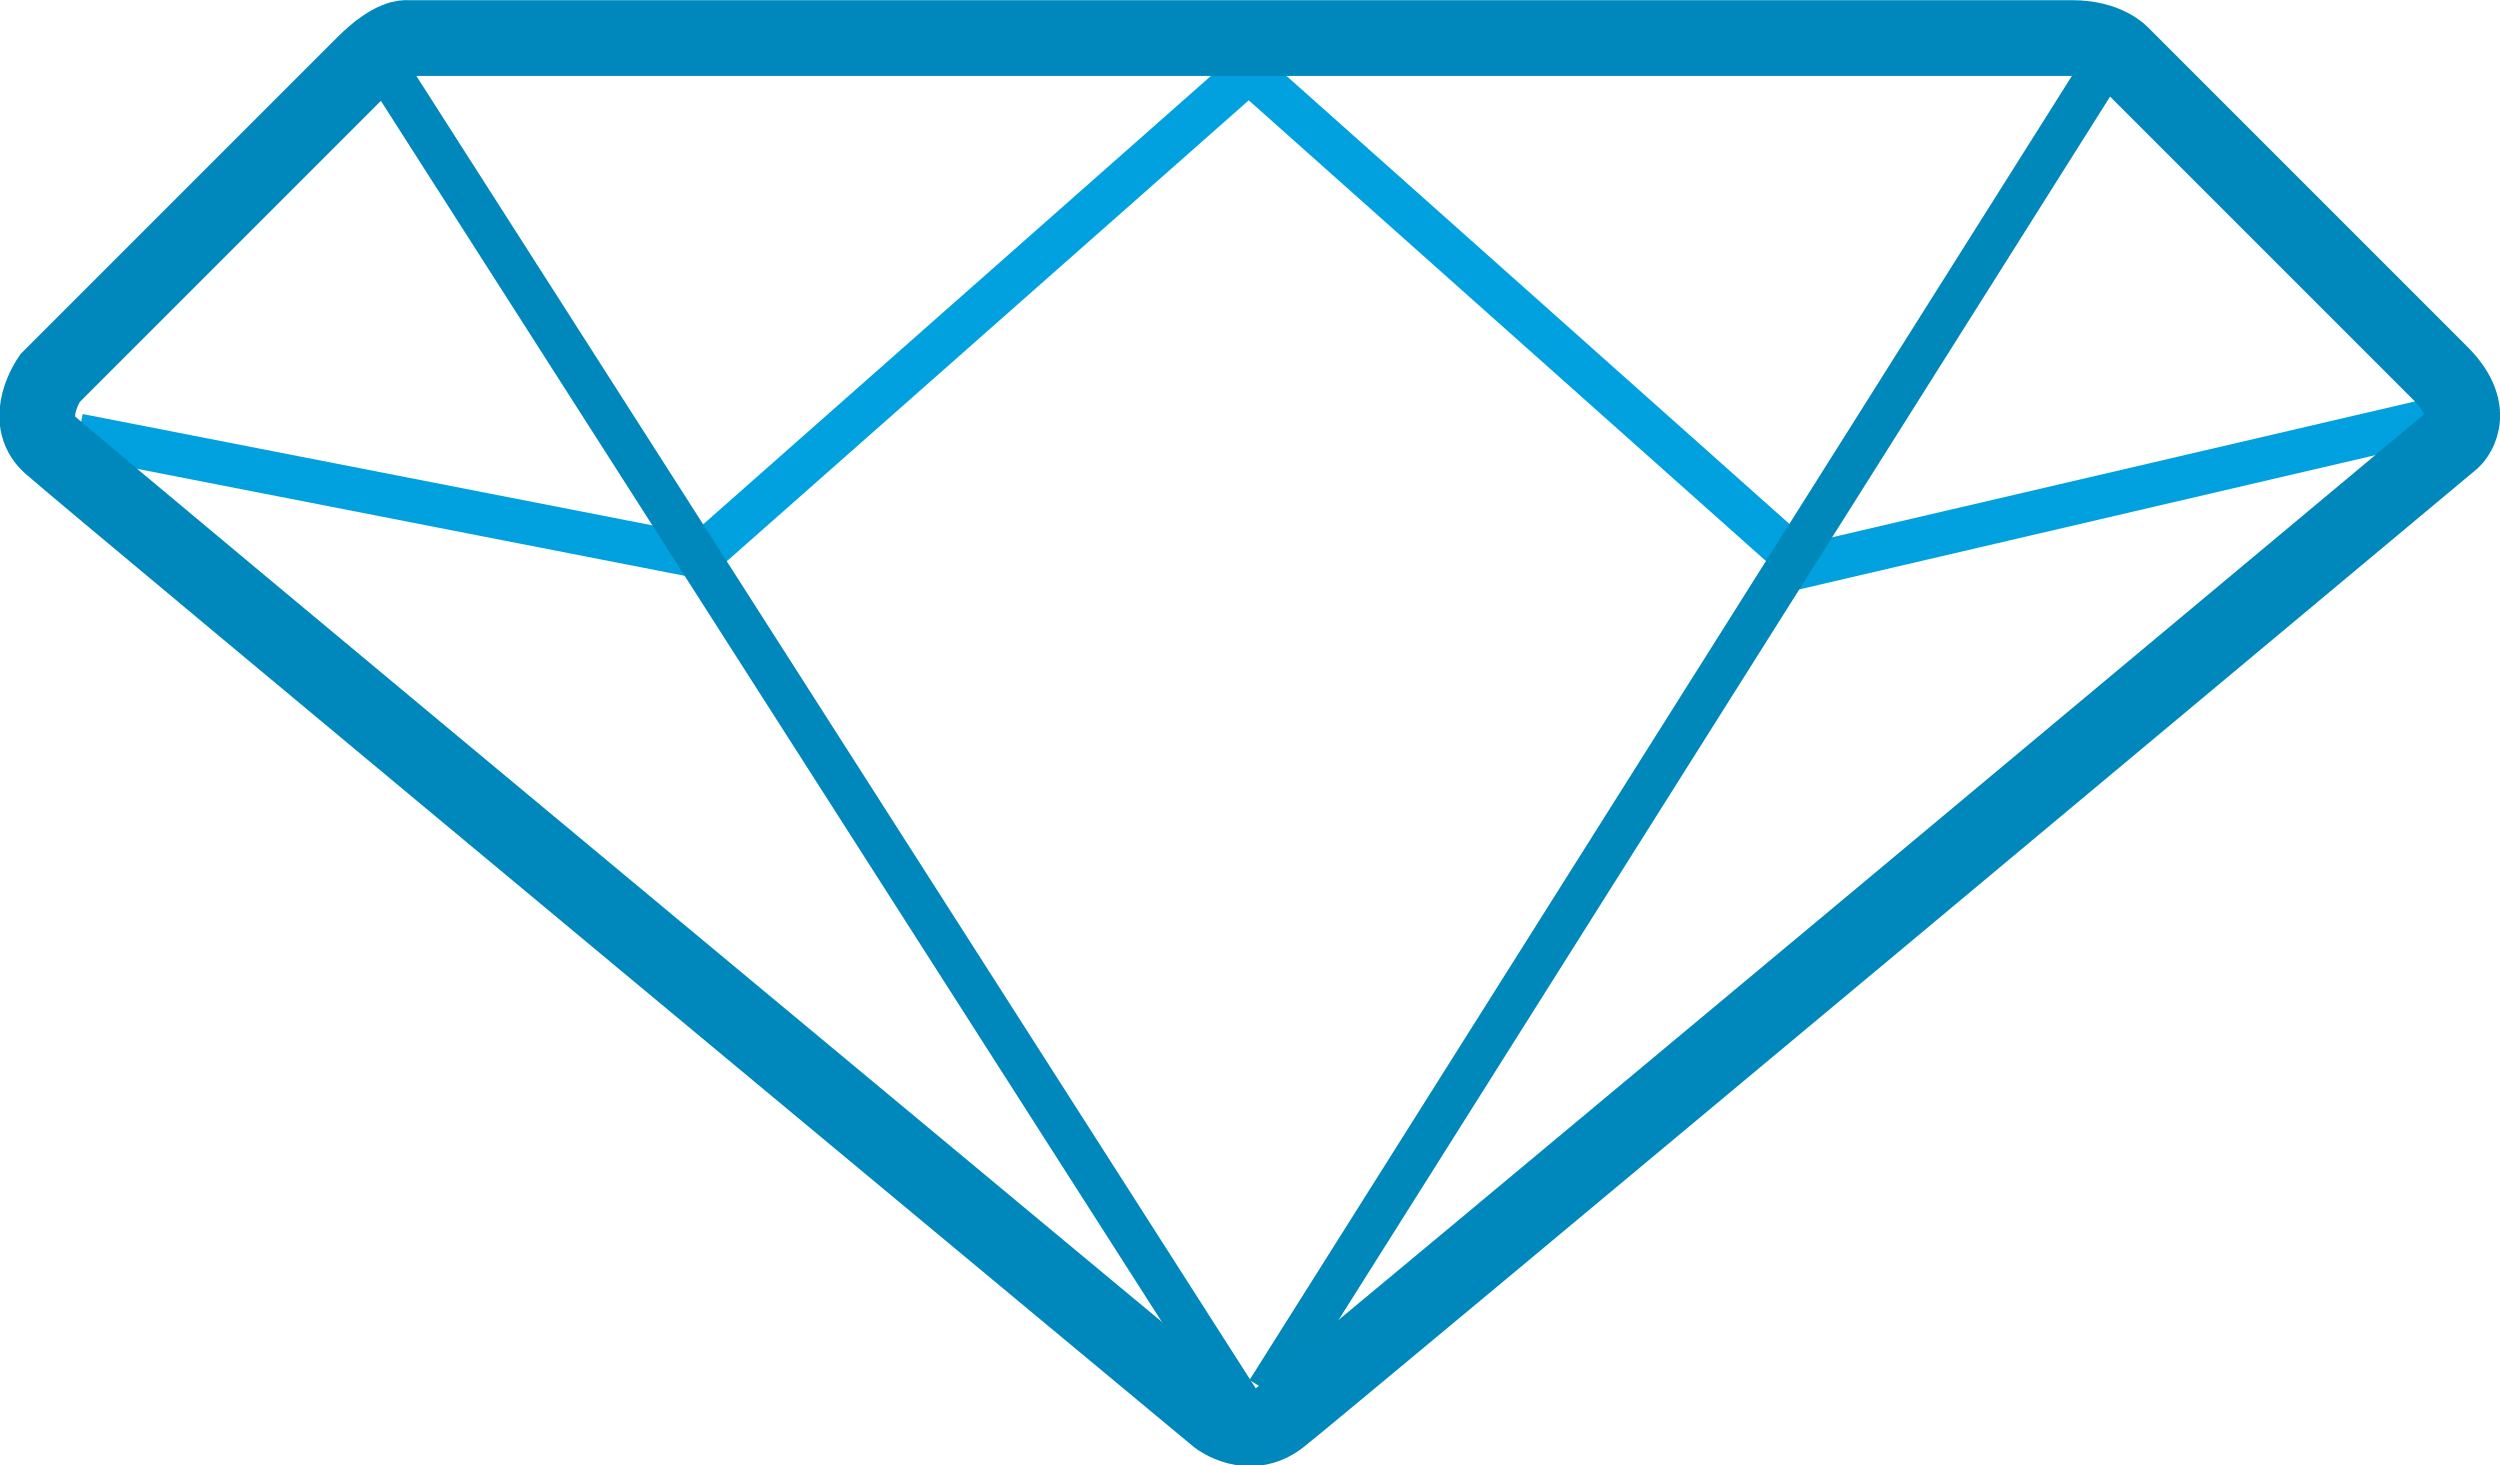<svg xmlns="http://www.w3.org/2000/svg" viewBox="0 0 105.1 61.6"><g stroke-width="1.821" stroke-miterlimit="10"><path d="M3.3 18.3l26.1 5.1m0 0L52.5 3m0 0l22.9 20.4m0 .5l26.6-6.2" fill="none" stroke="#00a1de"/><path fill="none" stroke="#0088bc" d="M16.3 3l36.2 56.6"/><path fill="#00a1de" stroke="#08b" d="M88.3 3l-35 55.5"/></g><path d="M17.1 1.6s-.6-.1-1.8 1.1L2.1 15.9s-1.2 1.7 0 2.8c1.2 1.1 49.1 40.9 49.1 40.9s1.3 1 2.6 0 49.3-41.1 49.3-41.1 1.2-1.1-.5-2.8L89.2 2.3s-.6-.7-2.1-.7h-70z" fill="none" stroke="#0088bc" stroke-width="3.186" stroke-miterlimit="10"/></svg>